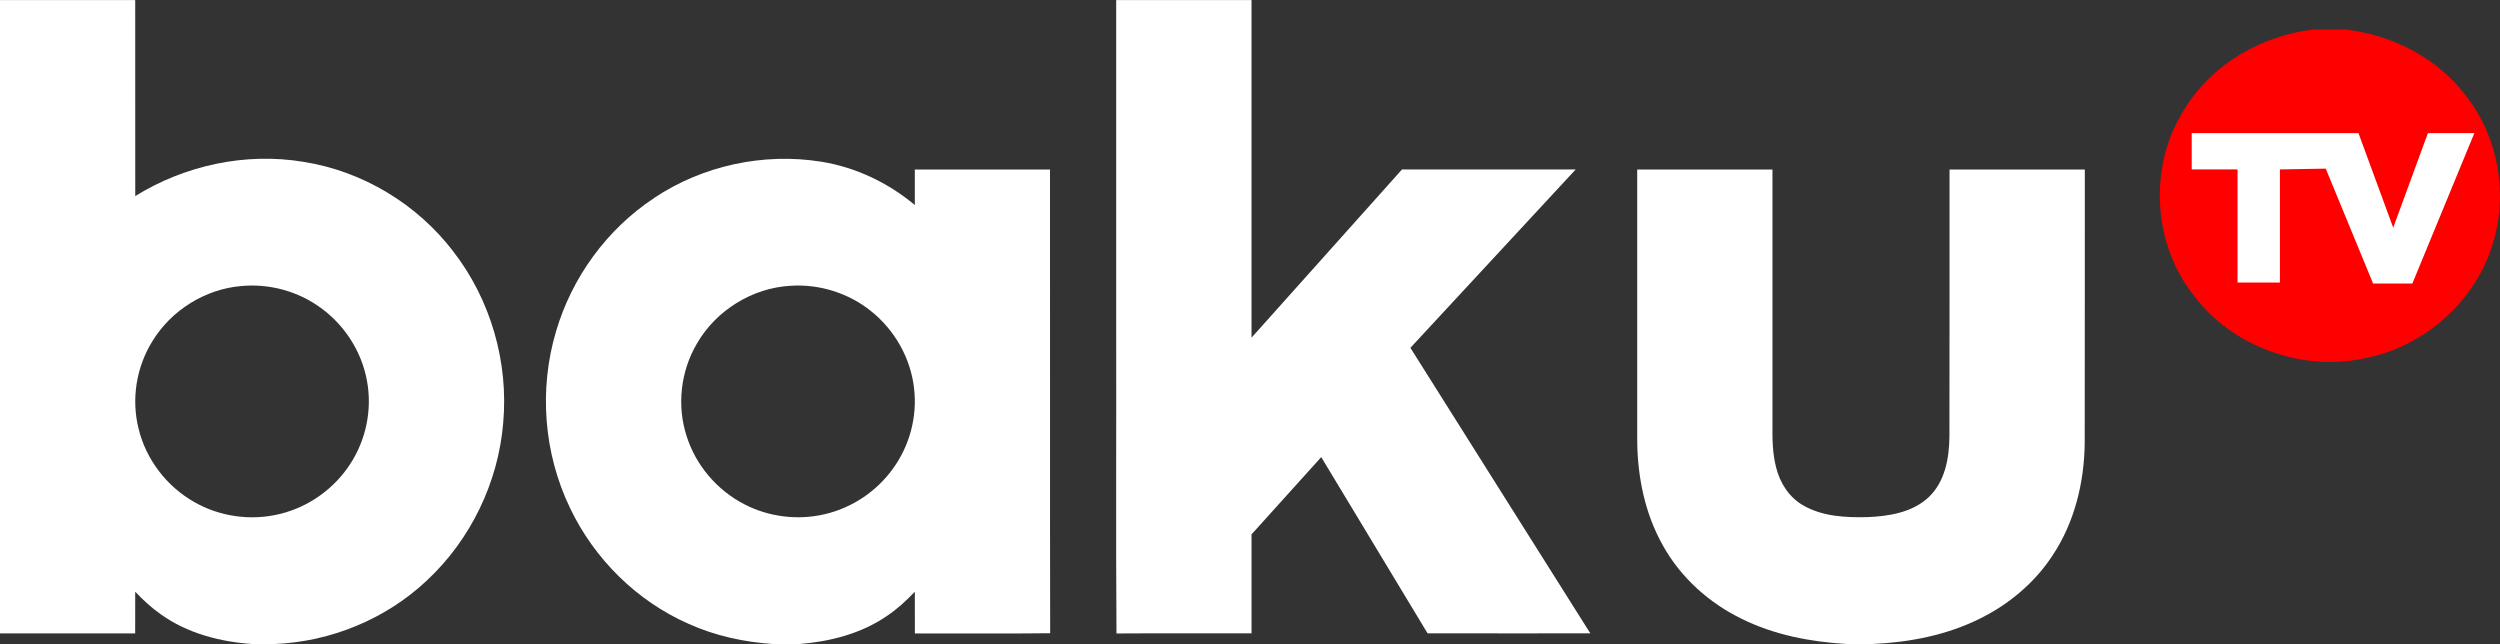 <svg version="1.1" viewBox="0 0 800 206.1" xmlns="http://www.w3.org/2000/svg">
 <rect x="0" y="0" width="800" height="206.1" fill="#333333" stroke="none"/>
 <path d="m740.24 9.453h10.297c15.121 1.713 29.691 9.237 38.709 21.393 10.376 13.386 13.491 31.733 8.261 47.721-5.703 18.398-22.448 32.939-41.83 36.302-19.848 3.882-41.503-4.225-53.563-20.15-13.436-16.901-14.667-41.897-2.945-59.991 8.661-14.186 24.454-23.296 41.073-25.275z" fill="#f00" stroke-width="6.061"/>
 <path d="m791.79 42.608-19.836 48.127h-12.564l-15.151-36.771-14.667 0.254v36.187h-13.558v-36.187h-14.667v-11.61h53.37l11.109 30.249 11.103-30.249h14.873z" fill="#fff" stroke-width="6.061"/>
 <path d="m0 0.025h43.269c0.026 20.911 0 41.808 0.013 62.719 15.838-9.821 35.311-14.058 53.849-10.95 18.967 2.969 36.401 13.589 47.864 28.599 12.061 15.531 17.773 35.515 16.033 54.928-1.57 18.982-10.359 37.33-24.484 50.487-13.008 12.245-30.65 19.553-48.695 20.276h-7.114c-10.347-0.698-20.81-3.439-29.274-9.504-3.012-2.093-5.673-4.593-8.192-7.232 0 4.441 0.013 8.895-0.013 13.348h-43.256zm77.203 91.509c-11.593 0.977-22.368 7.778-28.339 17.498-5.232 8.311-6.906 18.665-4.518 28.156 2.35 9.745 8.931 18.436 17.811 23.461 8.14 4.682 18.162 6.091 27.327 3.832 9.282-2.208 17.499-8.133 22.588-16.013 5.102-7.791 7.062-17.485 5.361-26.595-1.727-9.643-7.542-18.5-15.786-24.057-7.049-4.834-15.877-7.093-24.445-6.281z" fill="#fff" stroke-width="6.061"/>
 <path d="m357.18 0.025c14.436-0.013 28.871-0.013 43.307 0 0.013 36.01 0 72.02 0 108.03 16.072-17.929 32.091-35.896 48.15-53.824h55.576c-17.63 19.032-35.259 38.052-52.888 57.072 19.161 30.478 38.4 60.905 57.575 91.369-17.37 0-34.727 0.025-52.083-0.013-11.333-18.804-22.667-37.596-34.026-56.387-7.438 8.247-14.89 16.47-22.303 24.73 0 10.557 0.013 21.114 0 31.67-14.397 0.025-28.807-0.063-43.216 0.038-0.221-32.482-0.026-64.965-0.091-97.46v-105.25z" fill="#fff" stroke-width="6.061"/>
 <path d="m209.35 63.328c15.435-10.303 34.96-14.554 53.42-11.585 11.073 1.764 21.472 6.763 29.975 13.868v-11.356c14.423 0 28.833-0.013 43.256 0 0.052 49.46-0.051 98.919 0.052 148.38-14.423 0.178-28.871 0.025-43.294 0.076-0.026-4.453 0-8.907-0.013-13.361-2.765 2.906-5.738 5.647-9.1 7.867-8.179 5.583-18.084 8.095-27.924 8.882h-8.244c-9.334-0.622-18.616-2.627-27.132-6.471-16.643-7.321-30.157-20.809-37.868-36.924-8.503-17.536-10.087-38.116-4.531-56.717 5.05-17.154 16.214-32.634 31.404-42.633zm43.697 28.117c-12.359 0.659-23.939 7.943-29.988 18.424-5.284 8.907-6.53 19.984-3.31 29.792 2.921 9.187 9.646 17.155 18.357 21.659 7.867 4.124 17.305 5.278 25.964 3.185 8.685-2.043 16.461-7.321 21.602-14.439 5.388-7.359 7.88-16.673 6.842-25.656-1.039-9.694-6.193-18.88-13.968-24.996-7.088-5.646-16.37-8.564-25.497-7.968z" fill="#fff" stroke-width="6.061"/>
 <path d="m523.88 54.256c14.436 0 28.871-0.025 43.308 0v81.663c-0.039 4.568 0 9.199 1.169 13.653 1.194 4.898 4.115 9.542 8.633 12.13 6.127 3.565 13.54 3.946 20.499 3.781 6.971-0.267 14.554-1.497 19.76-6.446 5.206-4.986 6.491-12.473 6.57-19.311 0.073-13.158 0.012-72.324 0.036-85.482 14.424-0.025 28.848-0.025 43.285 0-0.03 13.805 0.036 73.618-0.03 87.423-0.127 12.663-3.23 25.529-10.37 36.2-5.649 8.59-13.812 15.48-23.109 20.061-10.618 5.304-22.539 7.626-34.376 8.146h-8.438c-11.476-0.685-23.03-2.893-33.364-7.994-10.502-5.088-19.525-13.196-25.172-23.258-5.985-10.455-8.373-22.573-8.373-34.462-0.026-28.701 0-57.415 0-86.116z" fill="#fff" stroke-width="6.061"/>
</svg>
